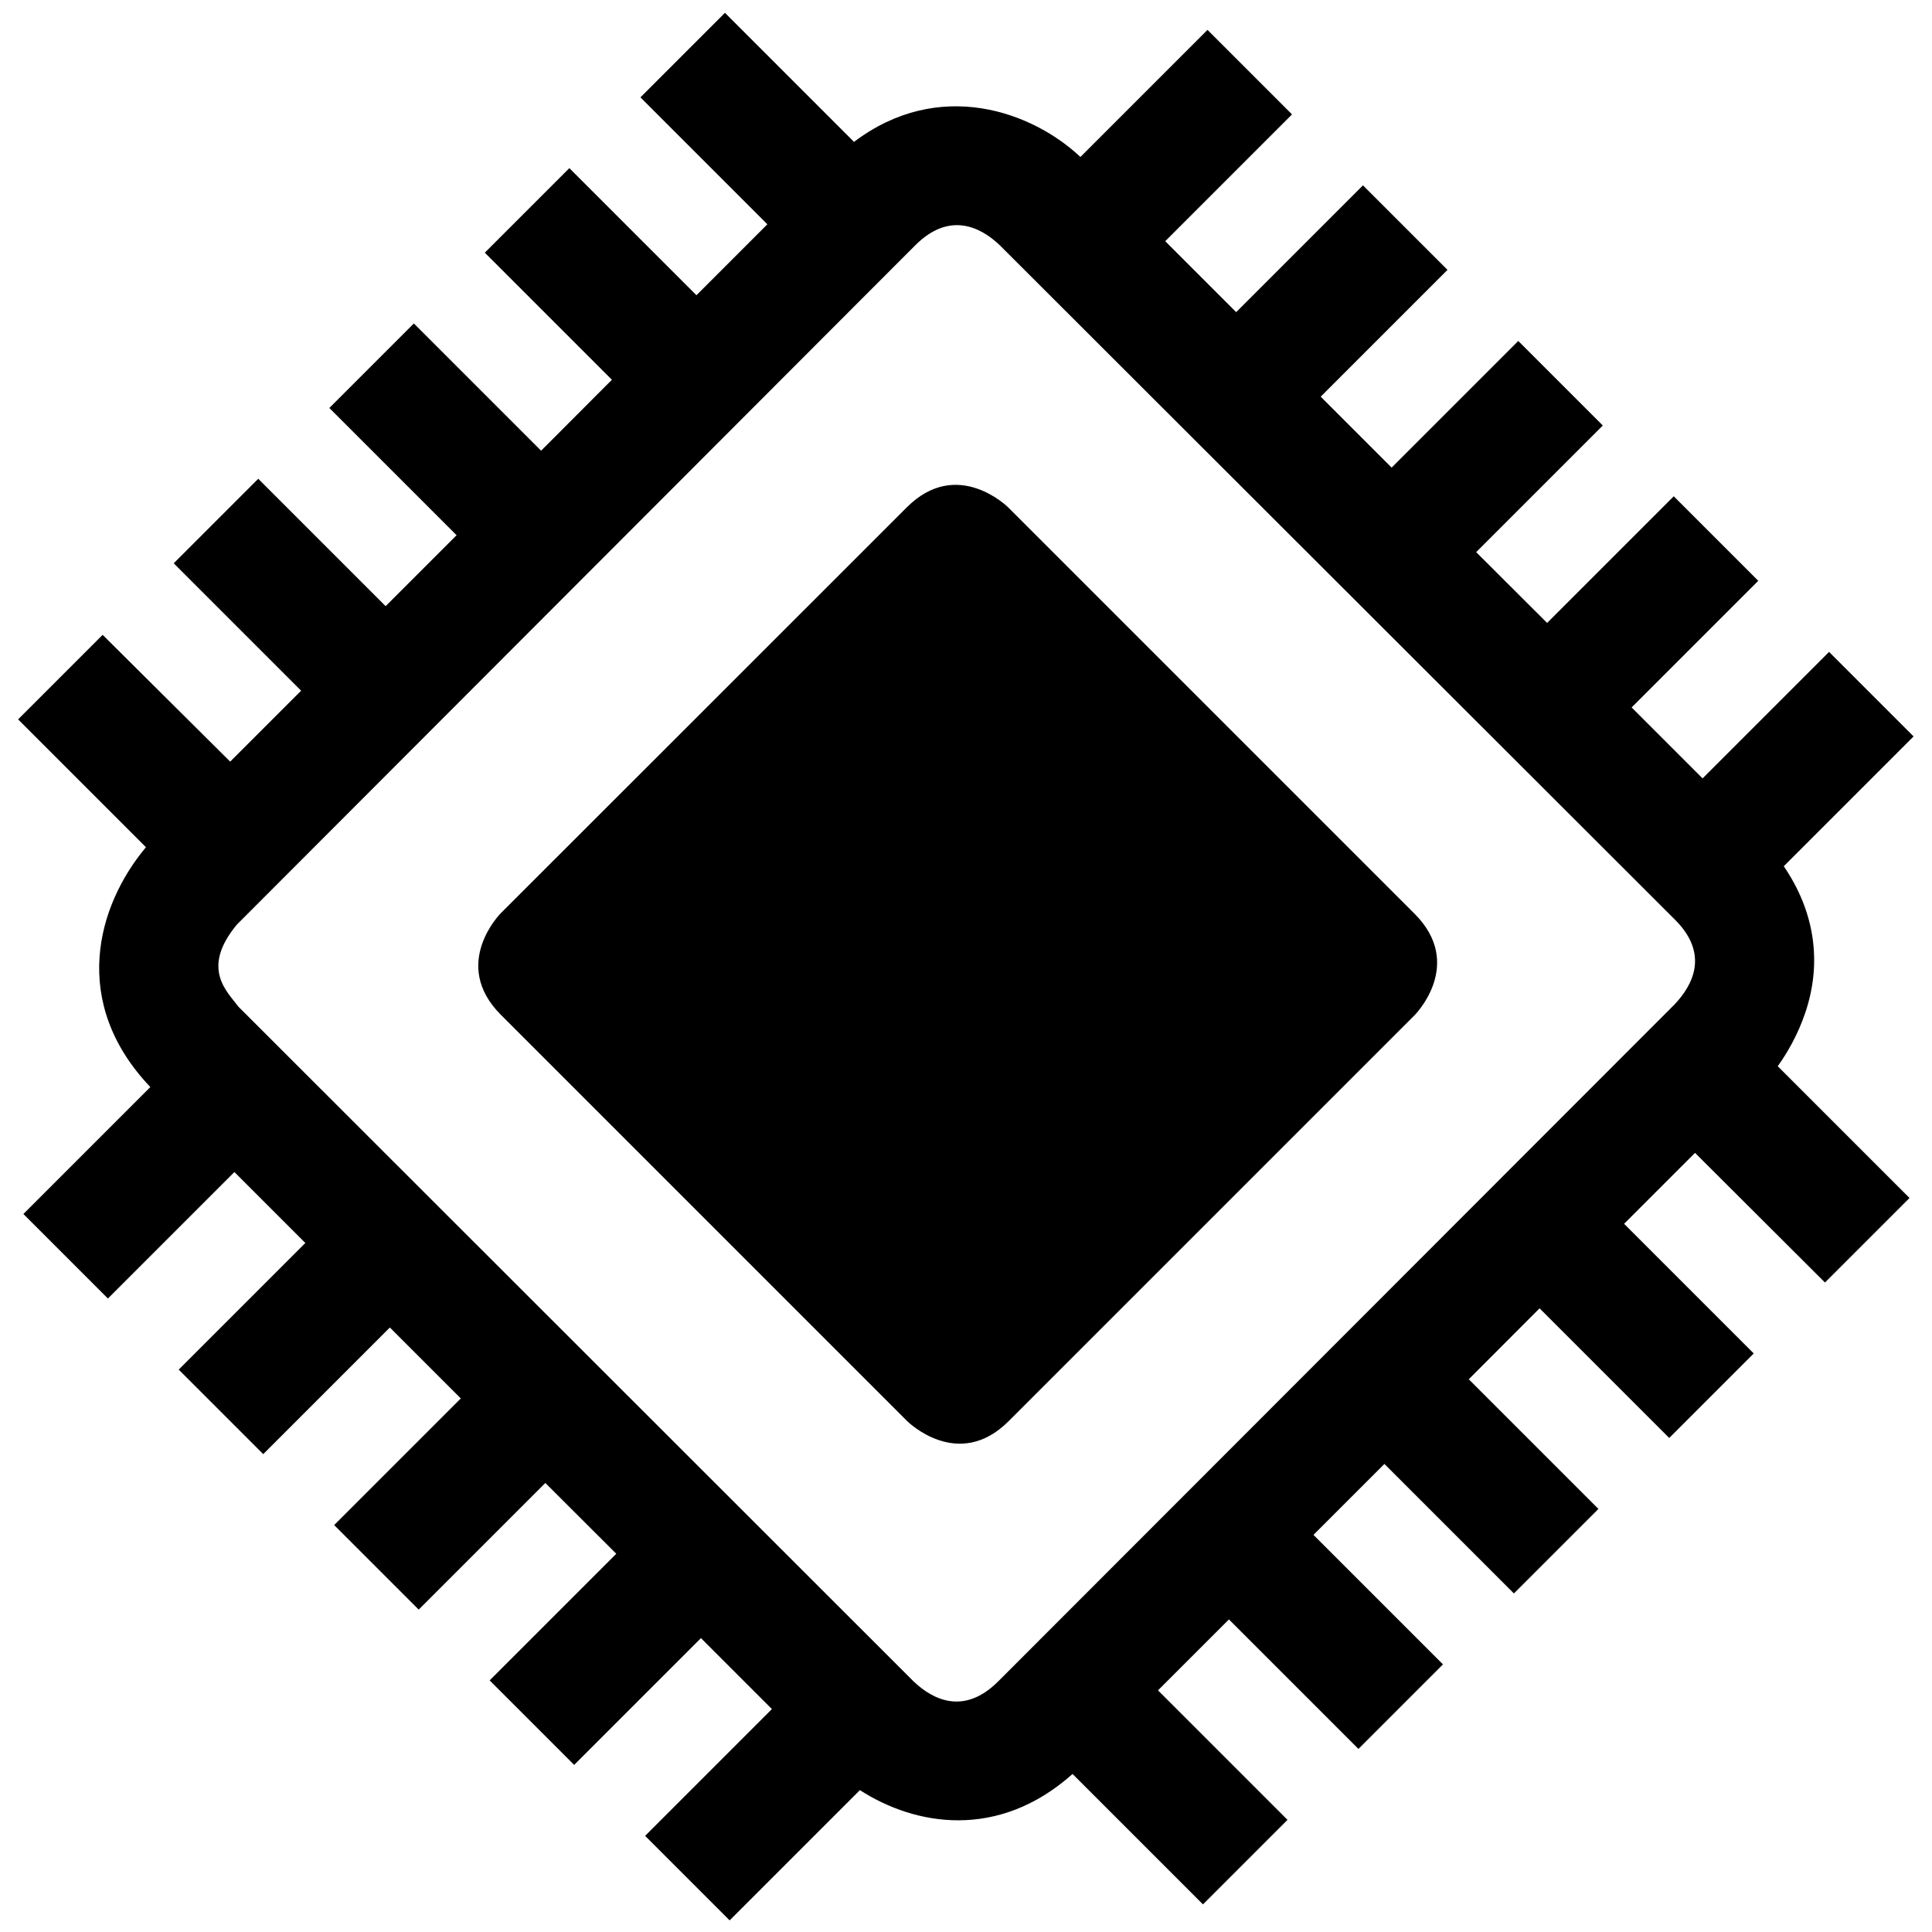 <?xml version="1.0" encoding="utf-8"?>
<svg version="1.1" id="icon_x5F_gpu4_x5F_main" xmlns="http://www.w3.org/2000/svg" xmlns:xlink="http://www.w3.org/1999/xlink"
	 x="0px" y="0px" viewBox="0 0 128 128" style="enable-background:new 0 0 128 128;" xml:space="preserve">
<path id="icomn_x5F_gpu4_x5F_up" class="st0" d="M120.91,84.97l5.6-5.6l-8.73-8.73c0.62-0.87,1.33-2.07,1.83-3.56
	c1.14-3.39,0.58-6.74-1.43-9.69l8.6-8.6l-5.6-5.6l-8.38,8.38l-4.7-4.7l8.39-8.39l-5.6-5.6l-8.39,8.39l-4.7-4.69l8.39-8.39l-5.6-5.6
	l-8.39,8.39l-4.7-4.7l8.4-8.4l-5.6-5.6l-8.4,8.4l-4.7-4.7l8.4-8.4l-5.6-5.6l-8.42,8.42c-3.18-3-9.35-5.27-15-1l-8.55-8.55l-5.6,5.6
	l8.41,8.41l-4.7,4.7l-8.42-8.42l-5.6,5.6l8.42,8.42l-4.69,4.7l-8.43-8.43l-5.6,5.6l8.43,8.43l-4.7,4.7l-8.44-8.44l-5.6,5.6
	l8.44,8.44l-4.7,4.7L6.8,42.06l-5.6,5.6l8.47,8.47c-3.26,3.89-5.04,10.29,0.29,15.89l-8.41,8.41l5.6,5.6l8.38-8.38l4.7,4.7
	l-8.39,8.39l5.6,5.6l8.39-8.39l4.7,4.7l-8.39,8.39l5.6,5.6l8.39-8.39l4.7,4.69l-8.39,8.39l5.6,5.6l8.4-8.4l4.7,4.7l-8.4,8.4l5.6,5.6
	l8.63-8.63c3.62,2.34,9.13,3.35,14.09-1.07l8.64,8.64l5.6-5.6l-8.58-8.58l4.7-4.7l8.58,8.58l5.6-5.6l-8.58-8.58l4.7-4.7l8.58,8.58
	l5.6-5.6l-8.59-8.59l4.69-4.7l8.59,8.59l5.6-5.6l-8.59-8.59l4.7-4.7L120.91,84.97z M60.54,111.41L15.8,66.7
	c-0.75-1.01-2.52-2.53-0.11-5.44l44.95-45.01c2.25-2.25,4.31-1.23,5.59-0.01l44.75,44.7c2.24,2.24,1.22,4.28-0.04,5.61l-44.8,44.84
	C63.88,113.65,61.83,112.63,60.54,111.41z"/>
<path id="icomn_x5F_gpu4_x5F_down" class="st0" d="M93.72,60.54c-3.37-3.37-26.92-26.92-26.92-26.92s-3.37-3.37-6.73,0
	S33.18,60.5,33.18,60.5s-3.36,3.36,0,6.73c3.37,3.37,26.92,26.92,26.92,26.92s3.37,3.37,6.73,0c3.36-3.36,26.89-26.89,26.89-26.89
	S97.08,63.9,93.72,60.54z"/>
</svg>
